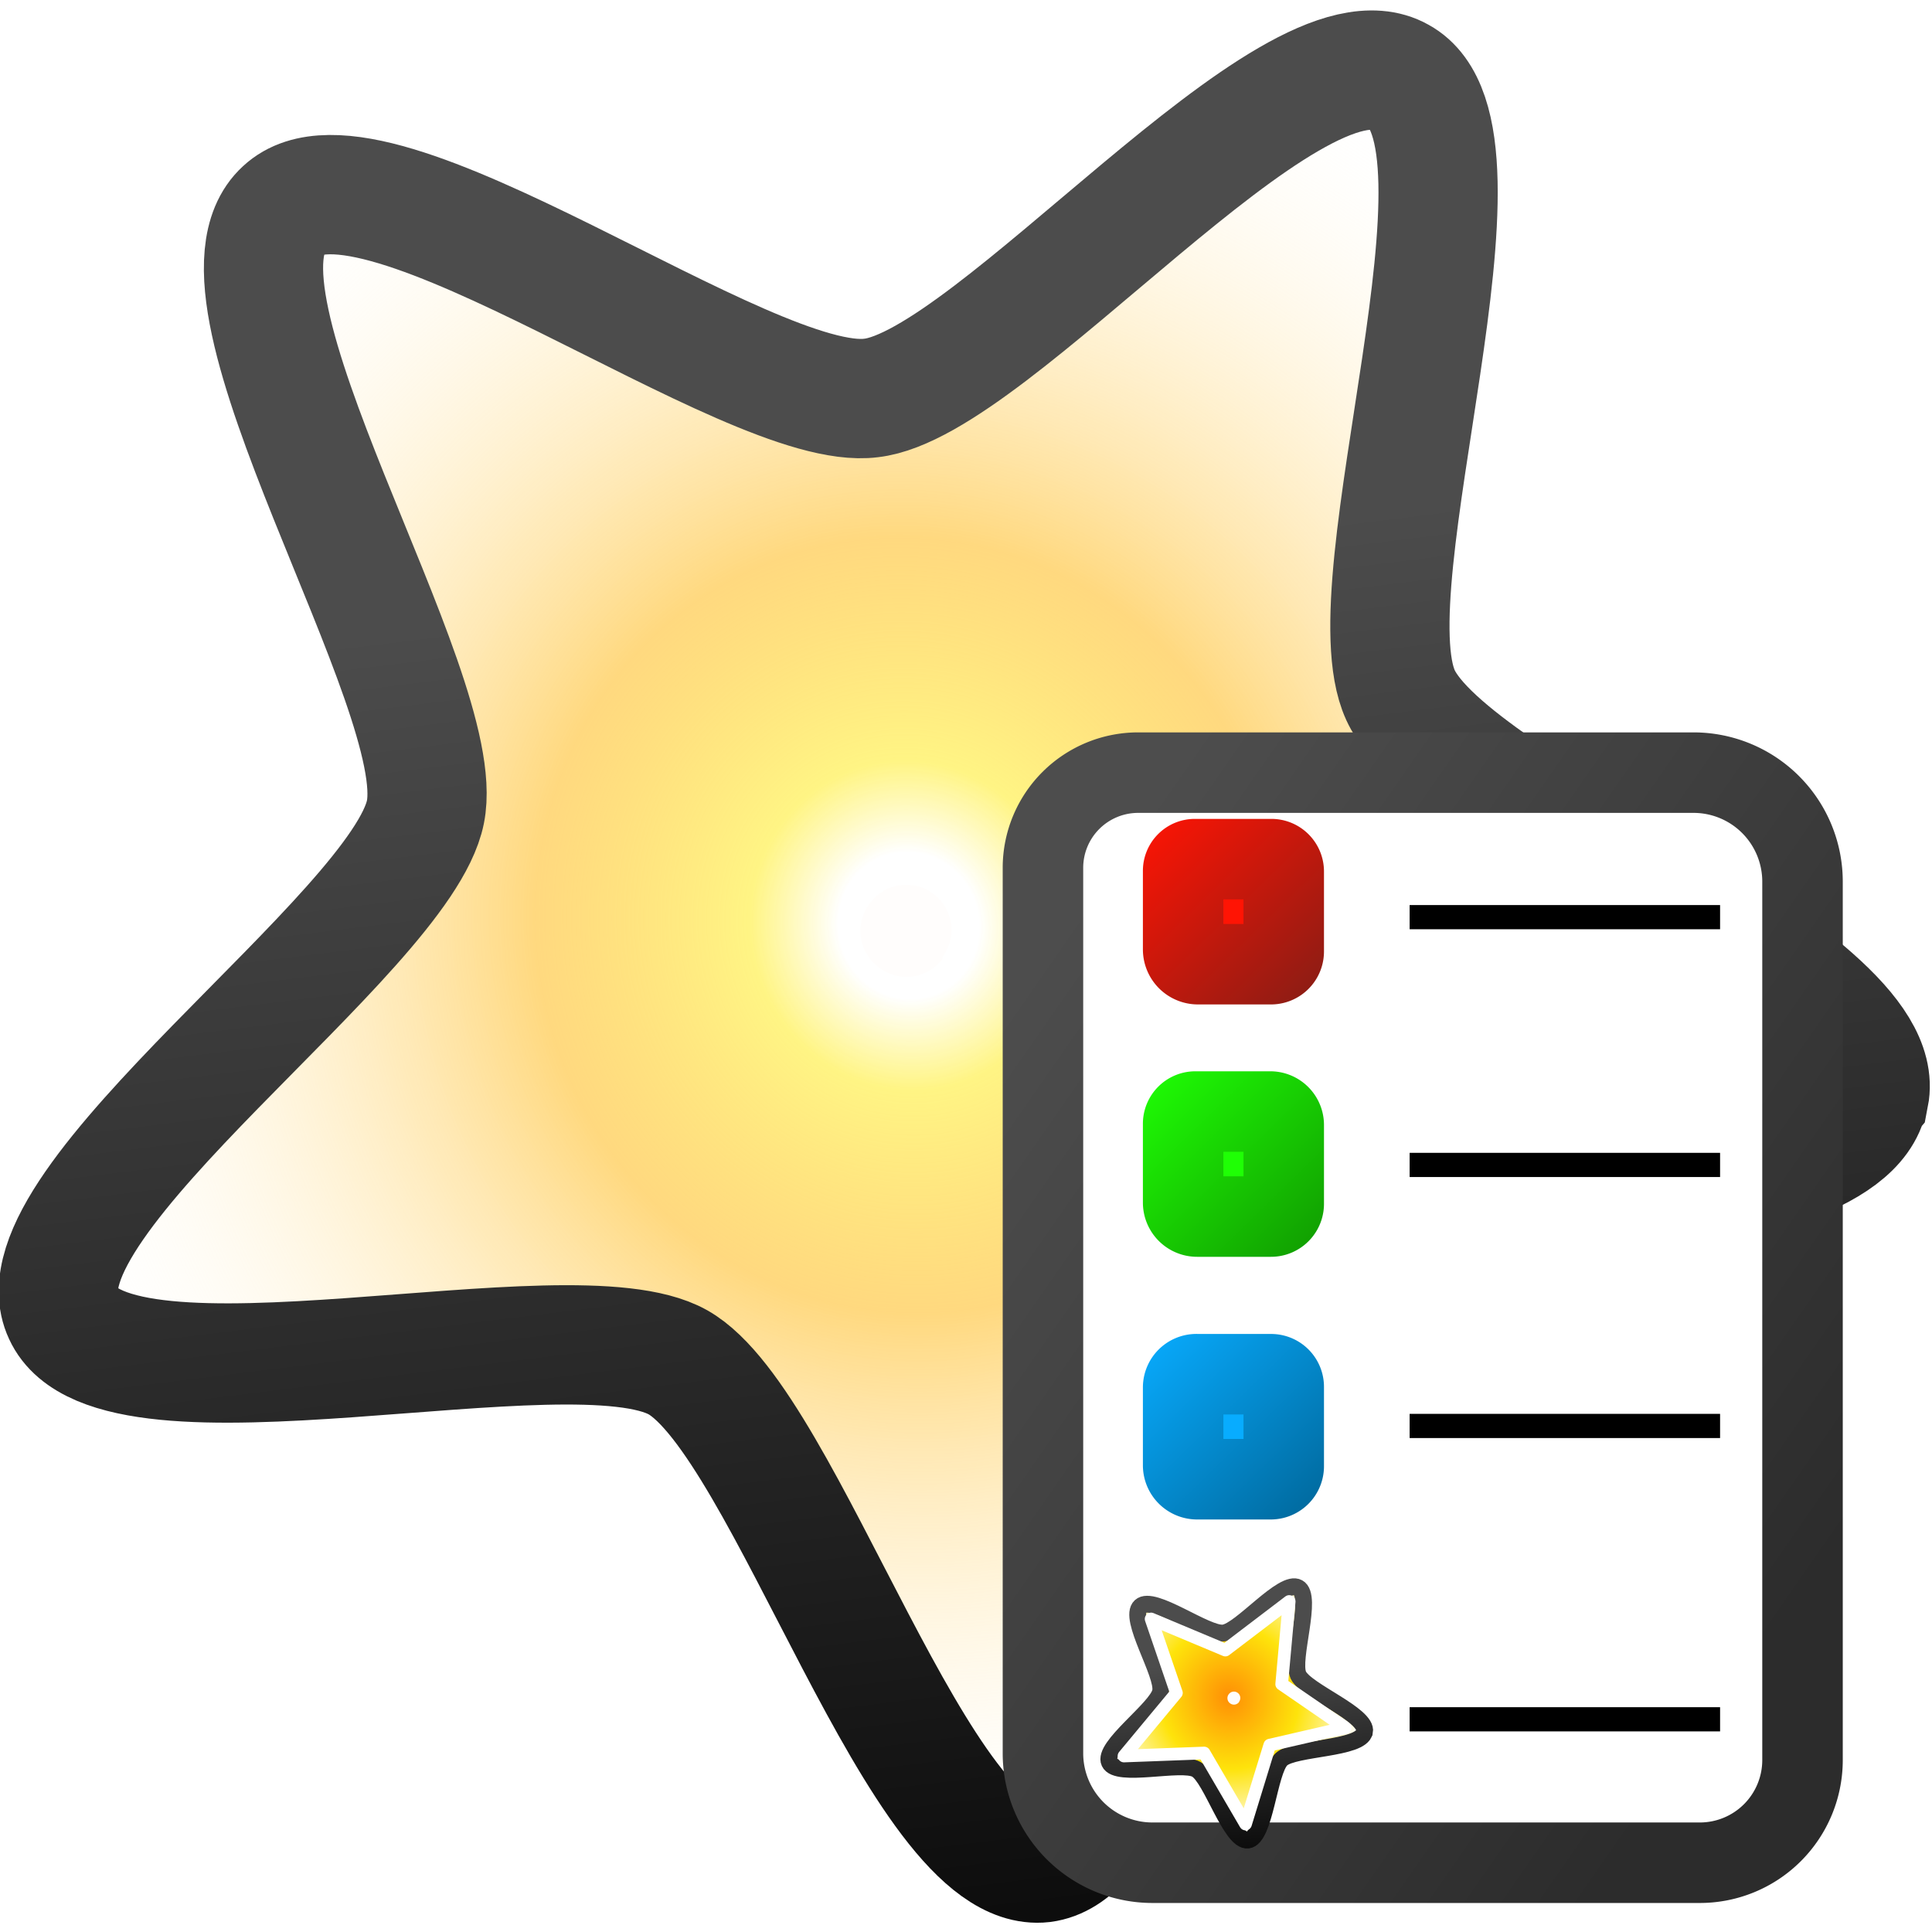 <svg width="48" height="48" xmlns:xlink="http://www.w3.org/1999/xlink" xmlns="http://www.w3.org/2000/svg"><defs><path fill="#fffdfc" fill-rule="evenodd" d="M8.5 7.99a.37.37 0 0 1-.38.37.37.37 0 0 1-.37-.37.37.37 0 0 1 .37-.38.37.37 0 0 1 .37.37" filter="url(#l)" id="reuse-0"/></defs><defs><linearGradient id="a"><stop offset="0" stop-color="#4c4c4c"/><stop offset="1" stop-color="#0d0d0d"/></linearGradient><linearGradient id="i"><stop offset="0" stop-color="#ffdb08"/><stop offset="1" stop-color="#998300"/></linearGradient><linearGradient id="h"><stop offset="0" stop-color="#08acff"/><stop offset="1" stop-color="#069"/></linearGradient><linearGradient id="g"><stop offset="0" stop-color="#1fff05"/><stop offset="1" stop-color="#109900"/></linearGradient><linearGradient id="f"><stop offset="0" stop-color="#ff1404"/><stop offset="1" stop-color="#861d15"/></linearGradient><linearGradient id="c"><stop offset="0" stop-color="#4d4d4d"/><stop offset="1" stop-color="#2c2c2c"/></linearGradient><linearGradient id="e"><stop offset="0" stop-color="#4c4c4c"/><stop offset="1" stop-color="#0d0d0d"/></linearGradient><linearGradient id="b"><stop offset=".075" stop-color="#fff"/><stop offset=".169" stop-color="#fff47e" stop-opacity=".954"/><stop offset=".399" stop-color="#ffcd58" stop-opacity=".766"/><stop offset="1" stop-color="#fff" stop-opacity="0"/></linearGradient><linearGradient xlink:href="#a" id="k" x1="5.83" x2="12.91" y1="6.7" y2="13.2" gradientUnits="userSpaceOnUse"/><linearGradient xlink:href="#c" id="m" x1="25.47" y1="24.208" x2="45.783" y2="38.346" gradientUnits="userSpaceOnUse"/><linearGradient id="d"><stop offset="0" stop-color="#ff8f05"/><stop offset=".522" stop-color="#fee30b"/><stop offset="1" stop-color="#fff"/></linearGradient><linearGradient xlink:href="#e" id="s" gradientUnits="userSpaceOnUse" x1="5.83" y1="6.7" x2="12.91" y2="13.2"/><linearGradient xlink:href="#f" id="n" x1="28.395" y1="20.758" x2="32.894" y2="25.368" gradientUnits="userSpaceOnUse"/><linearGradient xlink:href="#g" id="o" x1="28.395" y1="27.368" x2="32.894" y2="31.977" gradientUnits="userSpaceOnUse"/><linearGradient xlink:href="#h" id="p" x1="28.395" y1="33.894" x2="32.894" y2="38.503" gradientUnits="userSpaceOnUse"/><linearGradient xlink:href="#i" id="q" x1="28.395" y1="40.503" x2="32.894" y2="45.112" gradientUnits="userSpaceOnUse"/><radialGradient xlink:href="#b" id="j" cx="7.64" cy="8.376" r="6.59" fx="7.64" fy="8.376" gradientTransform="matrix(.9 .556 -.531 .861 5.08 -2.85)" gradientUnits="userSpaceOnUse"/><radialGradient xlink:href="#d" id="r" cx="7.18" cy="8.2" r="6.59" fx="7.18" fy="8.2" gradientTransform="matrix(.9 .556 -.531 .861 5.08 -2.85)" gradientUnits="userSpaceOnUse"/><filter id="l" width="1.006" height="1.006" x="-.003" y="-.003" color-interpolation-filters="sRGB"><feGaussianBlur stdDeviation=".001"/></filter><filter id="t" width="1.832" height="1.832" x="-.416" y="-.416" color-interpolation-filters="sRGB"><feGaussianBlur stdDeviation=".13"/></filter></defs><path fill="url(#j)" fill-rule="evenodd" stroke="url(#k)" stroke-width=".85" d="M13.51 5.1c.44.77-2.18 2.89-2.29 3.76-.1.88 1.95 3.55 1.36 4.2-.6.64-3.43-1.19-4.3-1.02-.86.17-2.76 2.95-3.56 2.58-.8-.36.07-3.62-.36-4.39C3.93 9.46.69 8.51.8 7.63c.1-.87 3.47-1.05 4.06-1.7.6-.64.51-4.01 1.38-4.18.86-.18 2.07 2.97 2.87 3.34.8.37 3.97-.76 4.4 0Z" enable-background="accumulate" overflow="visible" style="marker:none" transform="matrix(2.647 2.262 -2.267 2.655 22.22 -16.85)"/><use fill-rule="evenodd" filter="url(#l)" transform="rotate(36.96 25.216 20.495) scale(3.033)" xlink:href="#reuse-0"/><g paint-order="markers stroke fill"><path d="M28.278 19.196h13.796a2.708 2.708 45 0 1 2.709 2.708v21.824a2.551 2.551 135 0 1-2.552 2.551h-13.6a2.72 2.72 45 0 1-2.719-2.719V21.562a2.365 2.365 135 0 1 2.366-2.366z" fill="#fff" stroke="url(#m)" stroke-width="2" stroke-linecap="round"/><path d="M29.685 21.758h1.901a.307.307 45 0 1 .308.308v1.985a.316.316 135 0 1-.317.317h-1.814a.368.368 45 0 1-.368-.368v-1.952a.29.29 135 0 1 .29-.29z" transform="translate(0 -.413)" fill="#ff1404" stroke="url(#n)" stroke-width="2" stroke-linecap="round" stroke-linejoin="round"/><path d="M29.698 28.368h1.862a.334.334 45 0 1 .334.334v1.958a.316.316 135 0 1-.317.317h-1.834a.347.347 45 0 1-.348-.348v-1.958a.303.303 135 0 1 .303-.303z" transform="translate(0 -.752)" fill="#1fff05" stroke="url(#o)" stroke-width="2" stroke-linecap="round" stroke-linejoin="round"/><path d="M29.725 34.894h1.855a.314.314 45 0 1 .314.314v1.972a.323.323 135 0 1-.323.323h-1.828a.347.347 45 0 1-.348-.348v-1.932a.33.33 135 0 1 .33-.33z" transform="translate(0 -.752)" fill="#08acff" stroke="url(#p)" stroke-width="2" stroke-linecap="round" stroke-linejoin="round"/><path d="M35.022 22.486h7.713v.601h-7.713zM35.022 28.642h7.713v.601h-7.713zM35.022 35.127h7.713v.601h-7.713zM35.022 42.415h7.713v.601h-7.713z"/></g><path fill="url(#r)" fill-rule="evenodd" stroke="url(#s)" stroke-width=".85" d="M13.51 5.1c.44.77-2.18 2.89-2.29 3.76-.1.88 1.95 3.55 1.36 4.2-.6.64-3.43-1.19-4.3-1.02-.86.17-2.76 2.95-3.56 2.58-.8-.36.07-3.62-.36-4.39C3.93 9.46.69 8.51.8 7.63c.1-.87 3.47-1.05 4.06-1.7.6-.64.51-4.01 1.38-4.18.86-.18 2.07 2.97 2.87 3.34.8.37 3.97-.76 4.4 0z" enable-background="accumulate" overflow="visible" style="marker:none" transform="matrix(.374 .32 -.32 .375 30.478 36.793)"/><path fill="none" stroke="#fff" stroke-linejoin="round" stroke-width="2.23" d="m43.15 26.6-13.29 3.06-4.27 13.9-7.3-12.51-14.12.53 9.24-11.12L8.95 7.43l13.08 5.48 11.25-8.56-1.32 14.56Z" enable-background="accumulate" overflow="visible" style="marker:none" transform="translate(27.337 39.175) scale(.141)"/><use fill-rule="evenodd" filter="url(#t)" transform="matrix(.343 .258 -.258 .343 29.93 37.354)" xlink:href="#reuse-0"/></svg>